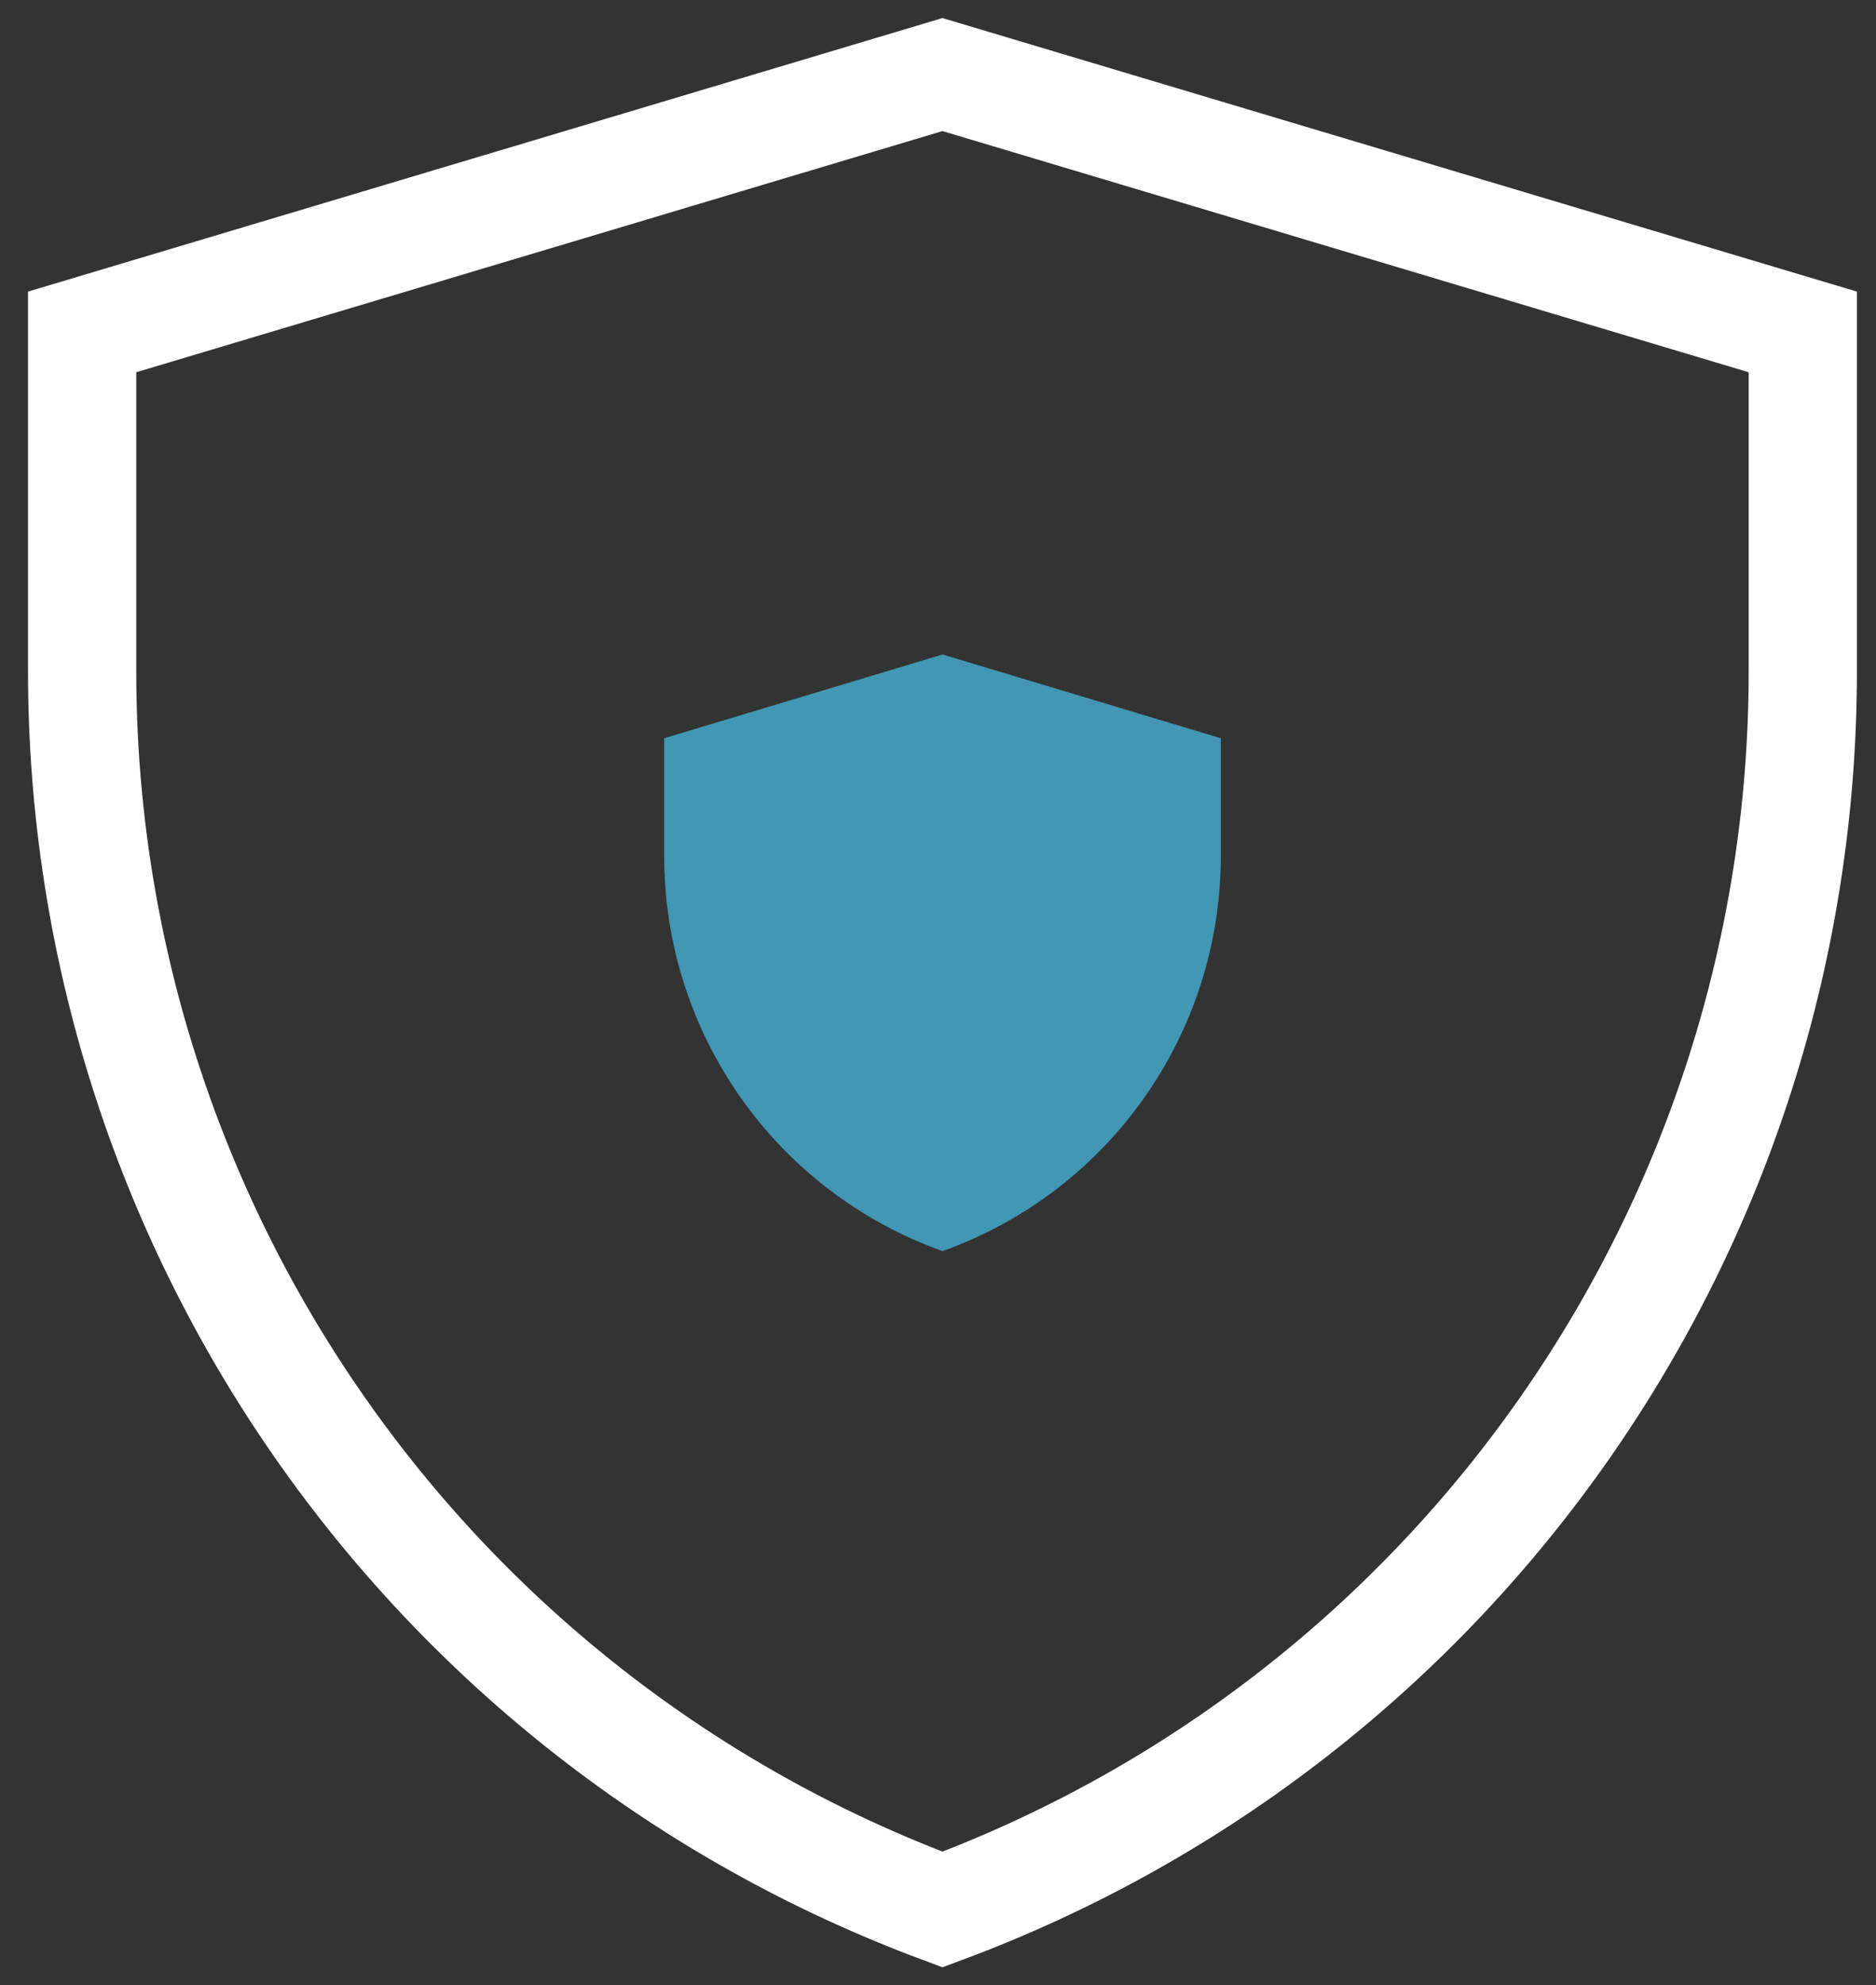 <svg width="52" height="55" viewBox="0 0 52 55" fill="none" xmlns="http://www.w3.org/2000/svg">
<rect x="0" y="0" width="52" height="55" fill="#333333" stroke="none"/>
<path d="M49.971 18.603C49.971 33.914 40.442 47.586 26.124 52.904C11.806 47.586 2.277 33.914 2.277 18.603V9.196L26.124 2.066L49.971 9.196V18.603Z" stroke="white" stroke-width="3"/>
<path d="M18.41 20.453L26.124 18.133L33.839 20.453V23.717C33.839 28.629 30.751 33.011 26.124 34.663V34.663V34.663C21.498 33.011 18.41 28.629 18.41 23.717V20.453Z" fill="#4197B4"/>
</svg>
